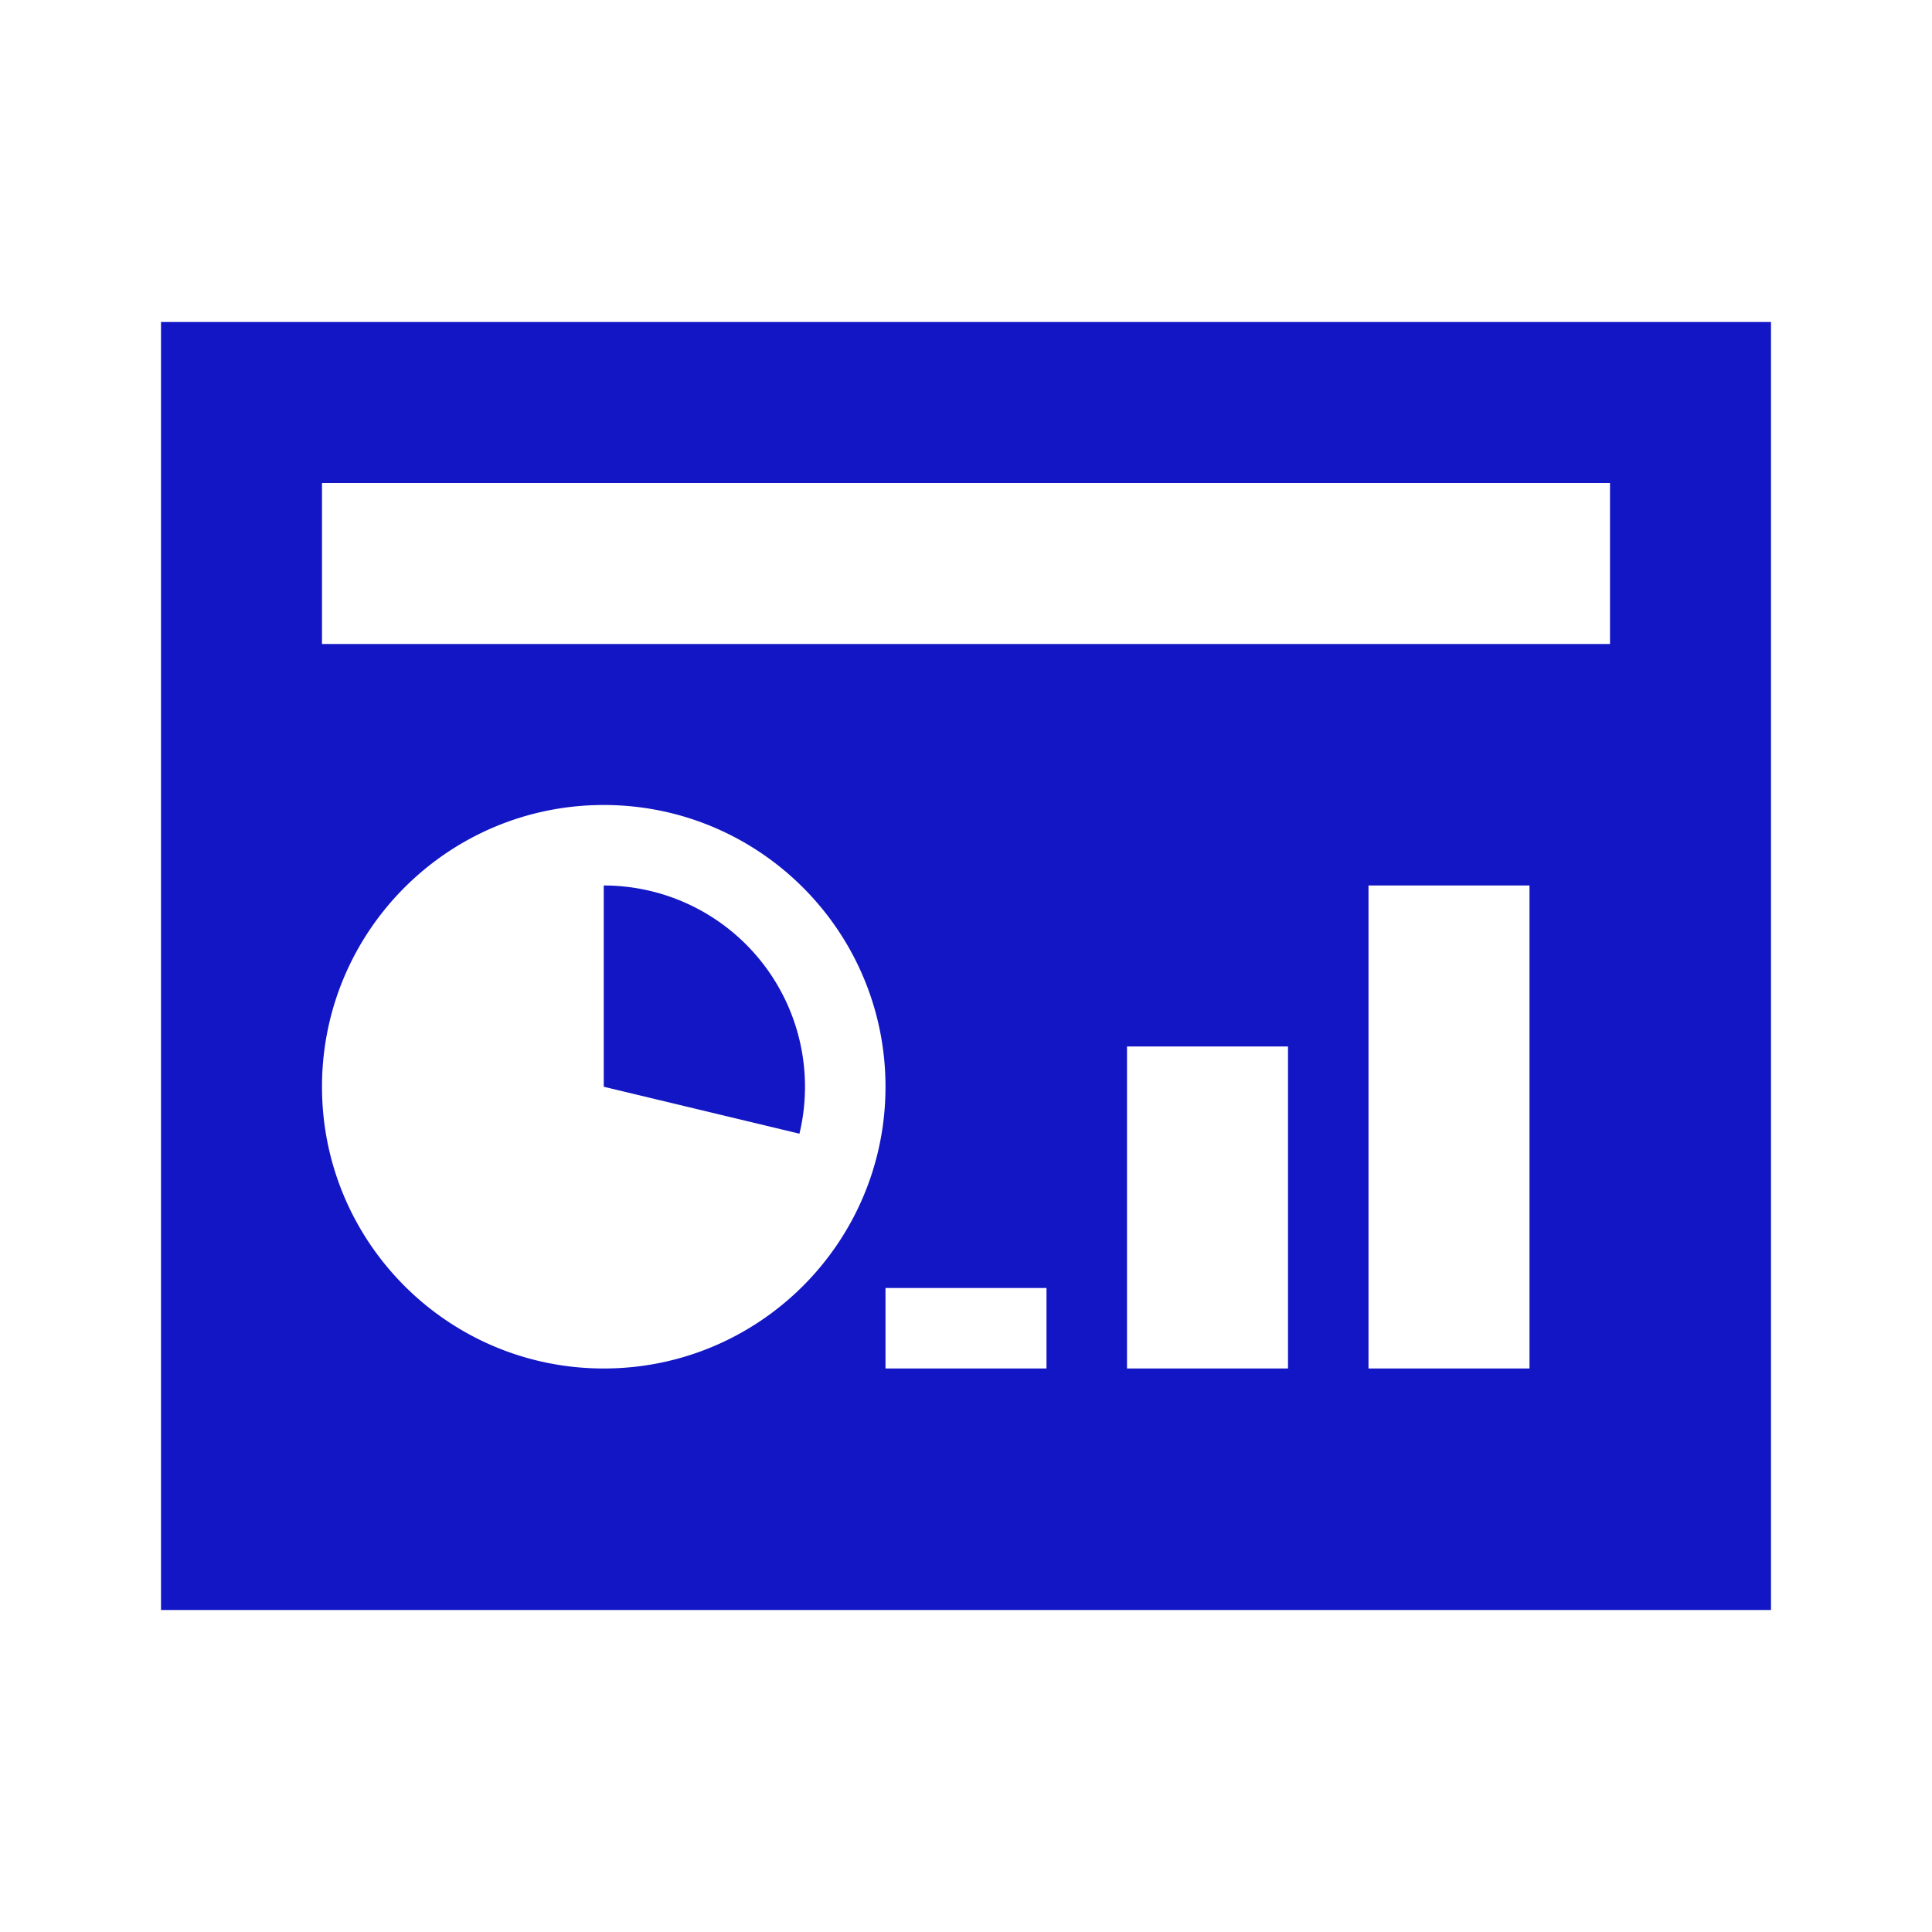<svg xmlns="http://www.w3.org/2000/svg" width="24px" height="24px" viewBox="0 0 512 512"><path fill="#1316c4" fill-rule="evenodd" d="M42.667 85.332h426.666v341.333H42.667zm192 256h42.666v21.333h-42.666zm106.666-64h-42.666v85.333h42.666zm21.334-42.667h42.666v128h-42.666zm64-106.666H85.333v42.666h341.334zm-192 160c0 41.237-33.43 74.666-74.667 74.666s-74.667-33.429-74.667-74.666c0-41.238 33.43-74.667 74.667-74.667s74.667 33.429 74.667 74.667m-51.394-47.988A53.3 53.3 0 0 0 160 234.665v53.334l51.862 12.44a53.336 53.336 0 0 0-28.589-60.428" clip-rule="evenodd"/></svg>